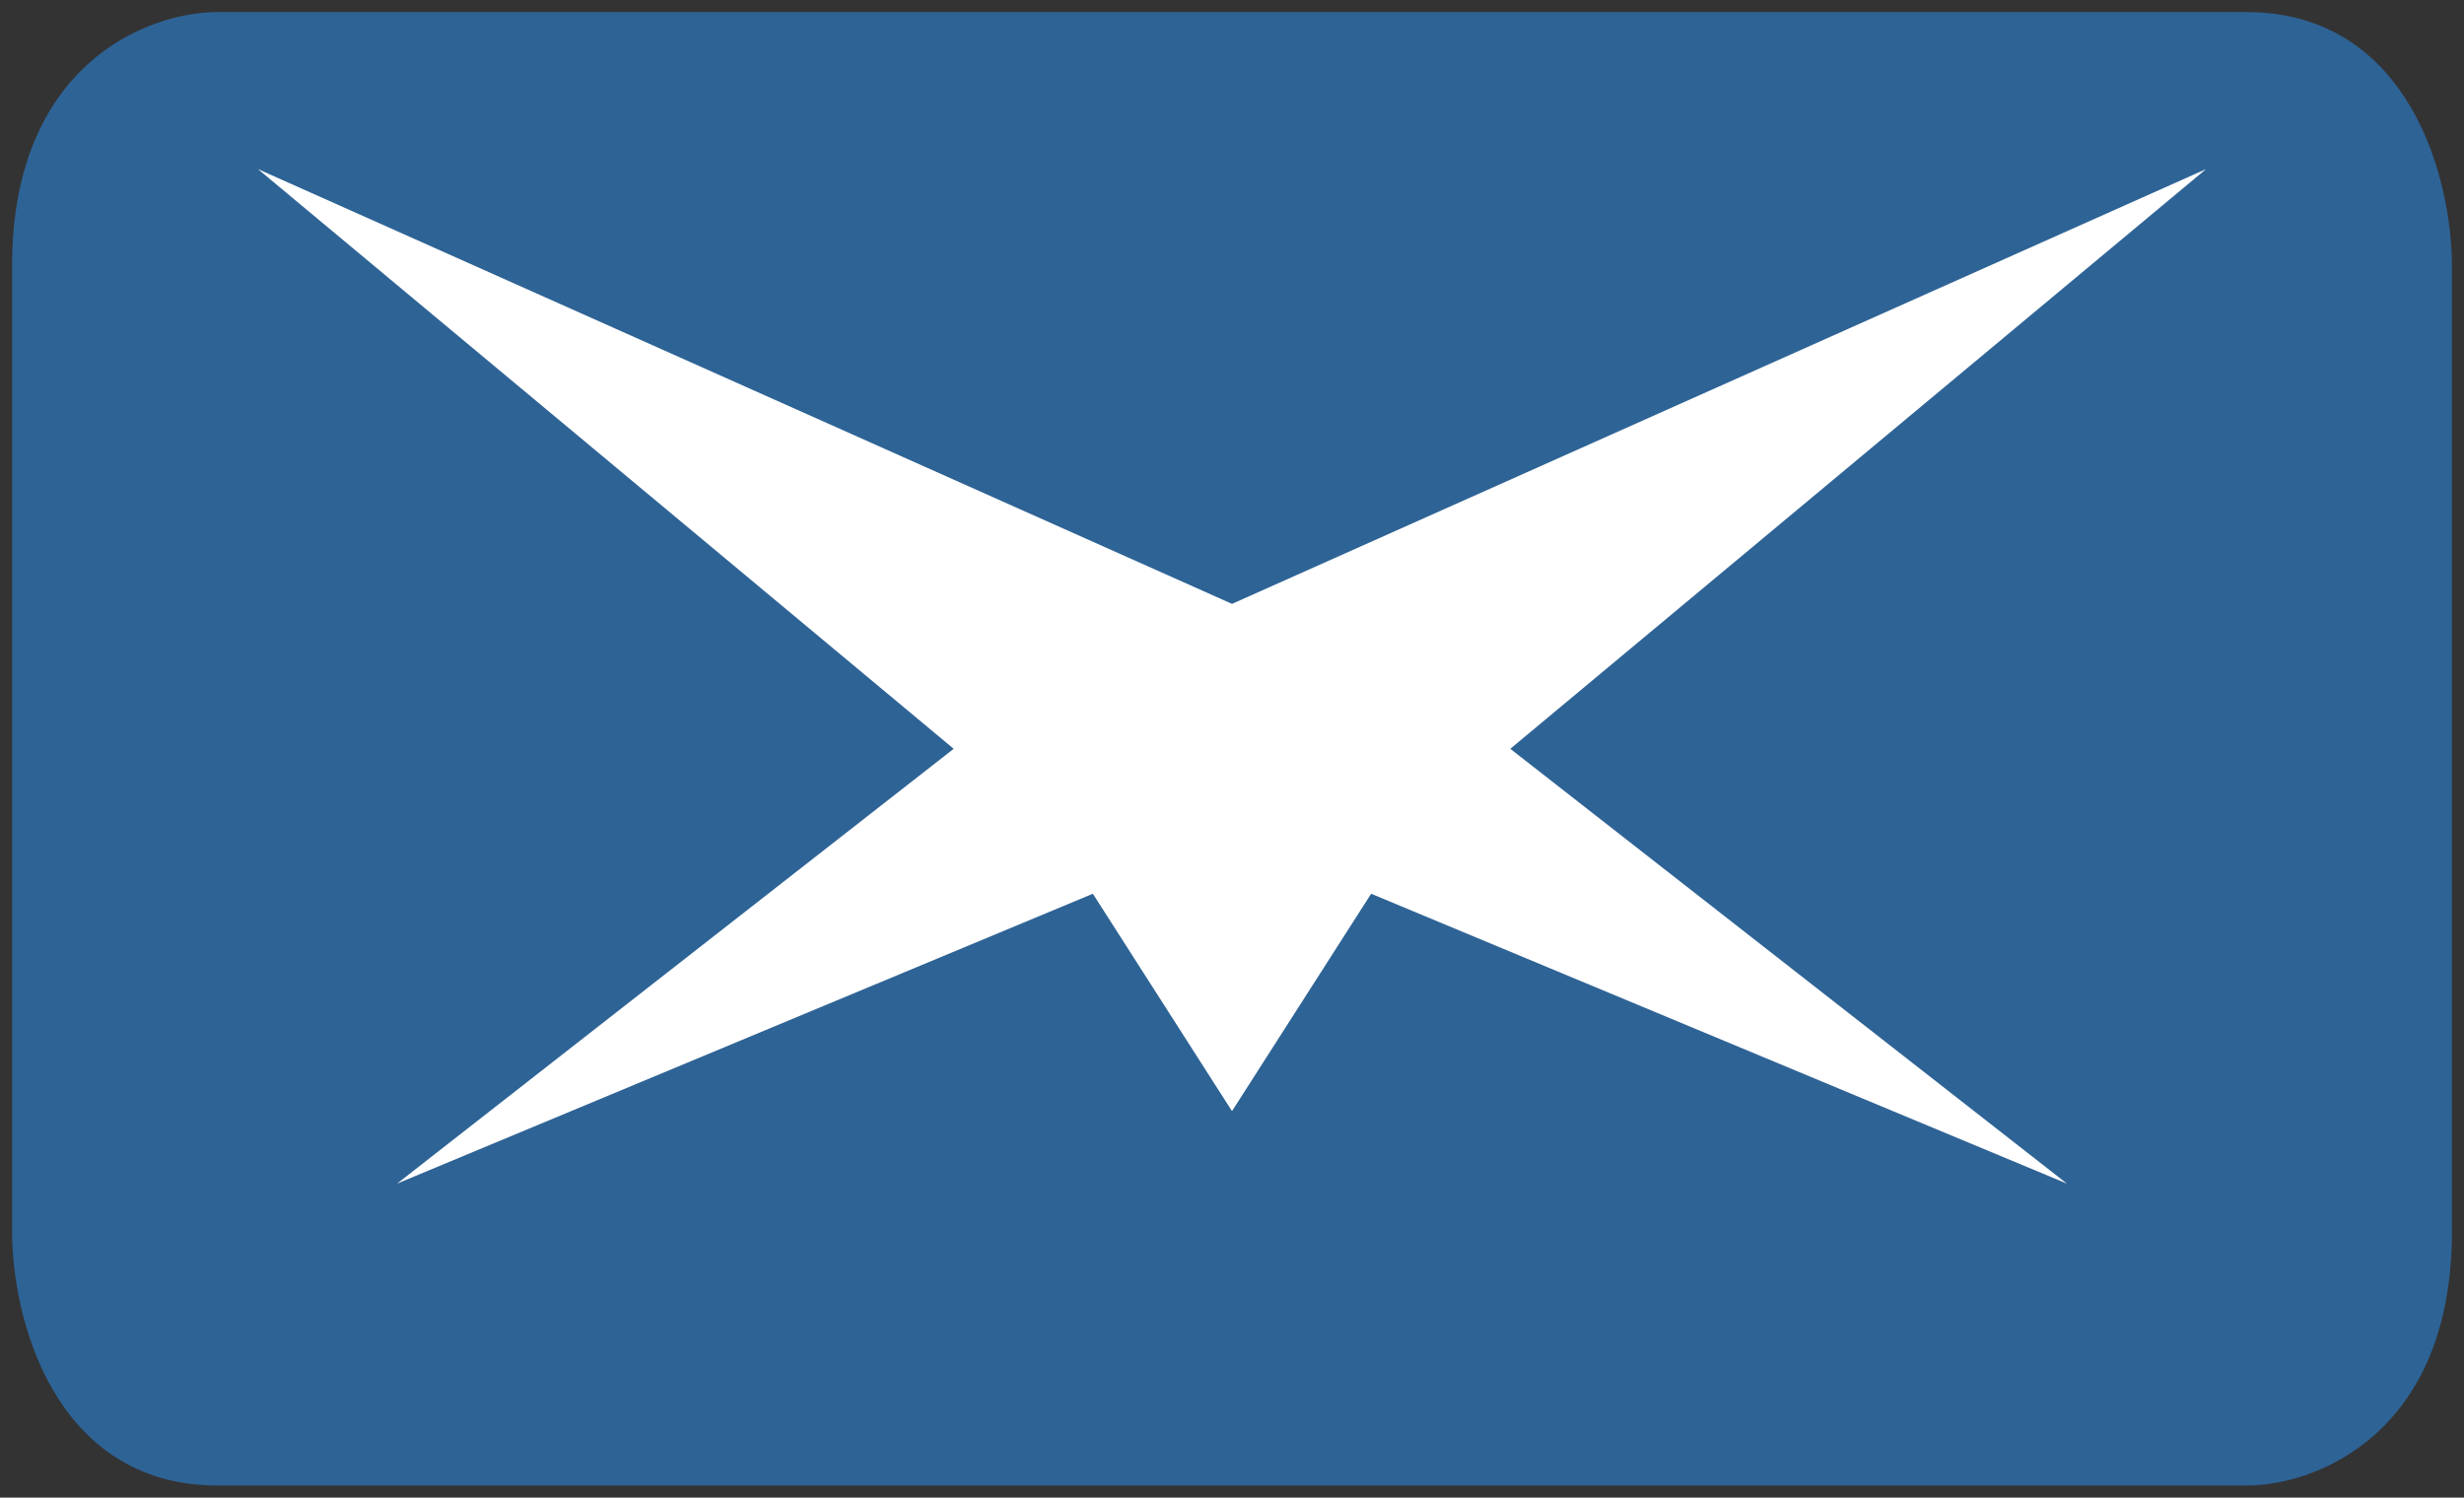 <svg class="mb2" viewBox="0 0 102 62" fill="none" xmlns="http://www.w3.org/2000/svg">
    <rect x="0" y="0" width="102" height="62" fill="#333333" stroke="none"/>
    <path d="M9 1C6.333 1 1 3 1 11V51C1 54.333 2.6 61 9 61H93C95.667 61 101 59 101 51V11C101 7.667 99.4 1 93 1H9Z" fill="#2E6395" stroke="#2E6395"/>
    <path d="M51 25L10.678 7L39.479 31L16.438 49L45.24 37L51 46L56.76 37L85.562 49L62.521 31L91.323 7L51 25Z" fill="white"/>
</svg>